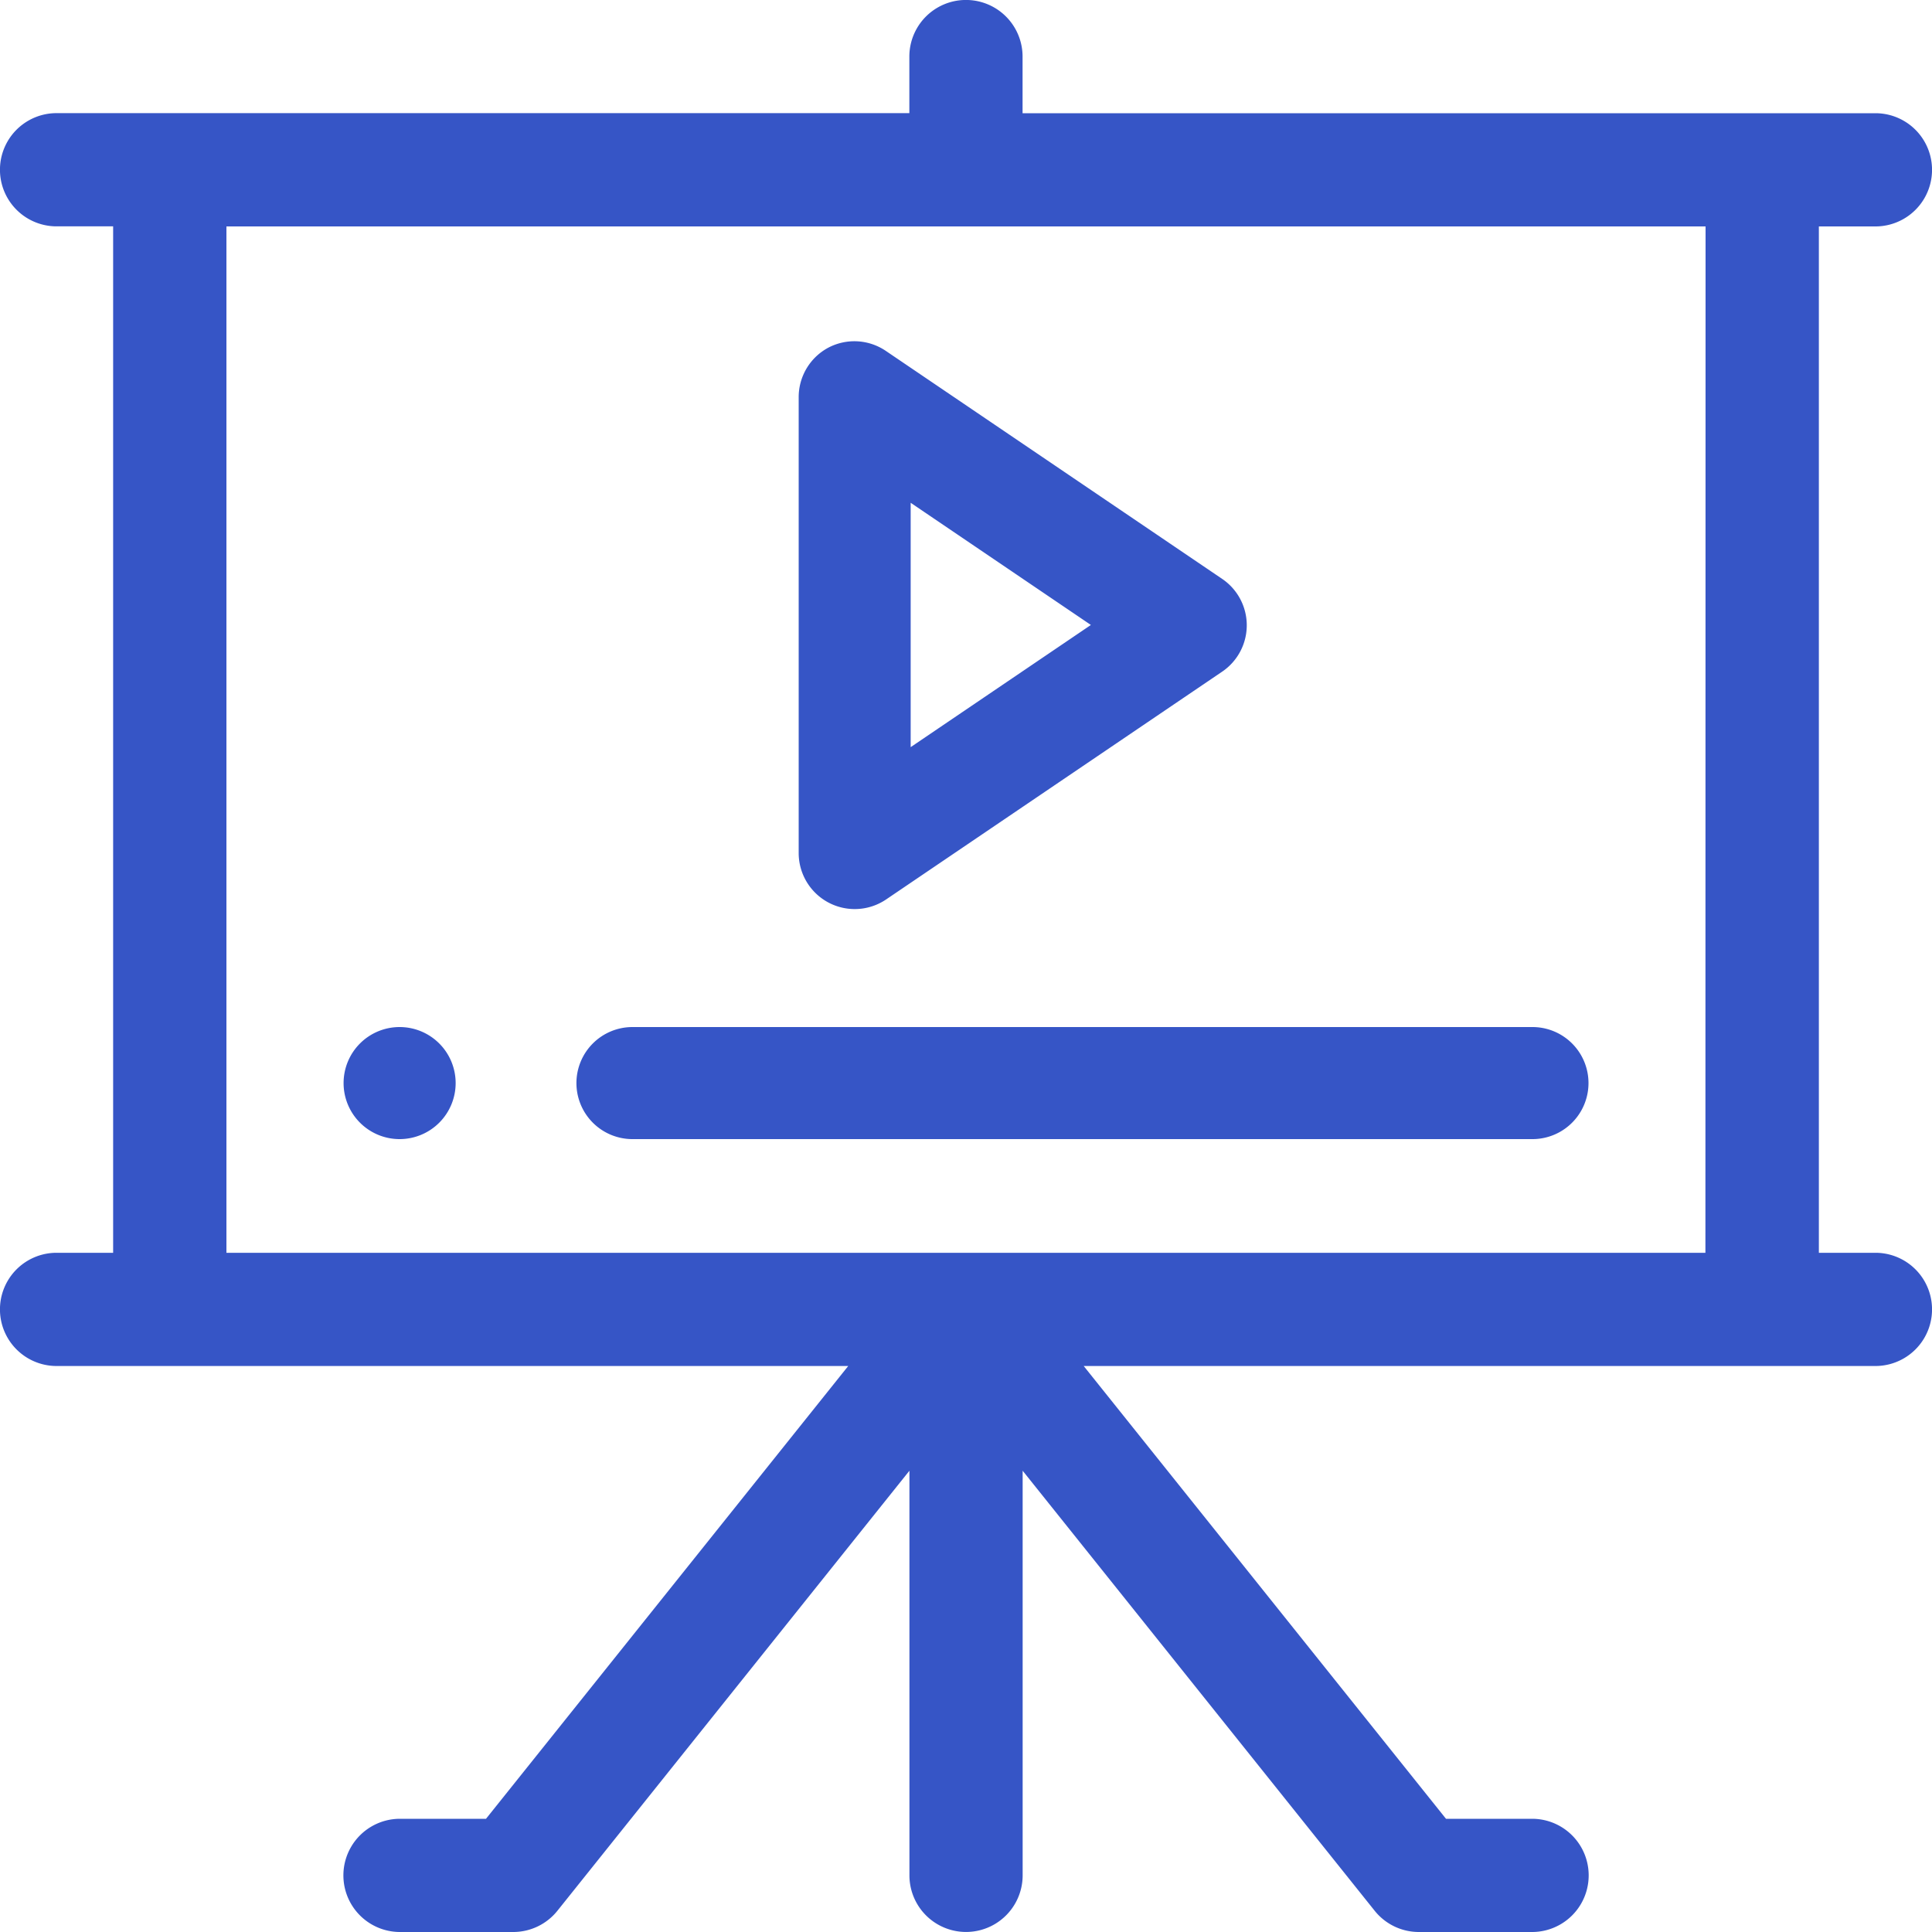 <svg id="video-lesson" xmlns="http://www.w3.org/2000/svg" width="25" height="25" viewBox="0 0 25 25">
  <path id="Path_8008" data-name="Path 8008" d="M92.45,272.725a.725.725,0,1,1-.725-.725A.725.725,0,0,1,92.45,272.725Zm0,0" transform="translate(-86.554 -258.71)" fill="#3655c6"/>
  <path id="Path_8009" data-name="Path 8009" d="M211.385,90.083a.725.725,0,0,0-.385.641v5.9a.725.725,0,0,0,1.131.6l4.349-2.948a.725.725,0,0,0,0-1.2l-4.349-2.948A.725.725,0,0,0,211.385,90.083Zm1.064,2.008,2.332,1.581-2.332,1.581Zm0,0" transform="translate(-200.665 -85.585)" fill="#3655c6"/>
  <path id="Path_8010" data-name="Path 8010" d="M24.268,2.93a.732.732,0,0,0,0-1.465H13.232V.732a.732.732,0,0,0-1.465,0v.732H.732a.732.732,0,1,0,0,1.465h.732V16.211H.732a.732.732,0,1,0,0,1.465H10.976L6.289,23.535H5.176a.732.732,0,1,0,0,1.465H6.641a.732.732,0,0,0,.572-.275l4.555-5.694v5.236a.732.732,0,0,0,1.465,0V19.031l4.555,5.694a.732.732,0,0,0,.572.275h1.465a.732.732,0,0,0,0-1.465H18.711l-4.688-5.859H24.268a.732.732,0,0,0,0-1.465h-.732V2.93Zm-2.2,13.281H2.93V2.93H22.07Zm0,0" transform="translate(0 0)" fill="#3655c6"/>
  <path id="Path_8011" data-name="Path 8011" d="M151,272.725a.725.725,0,0,0,.725.725h11.646a.725.725,0,1,0,0-1.45H151.725A.725.725,0,0,0,151,272.725Zm0,0" transform="translate(-143.541 -258.71)" fill="#3655c6"/>
</svg>
